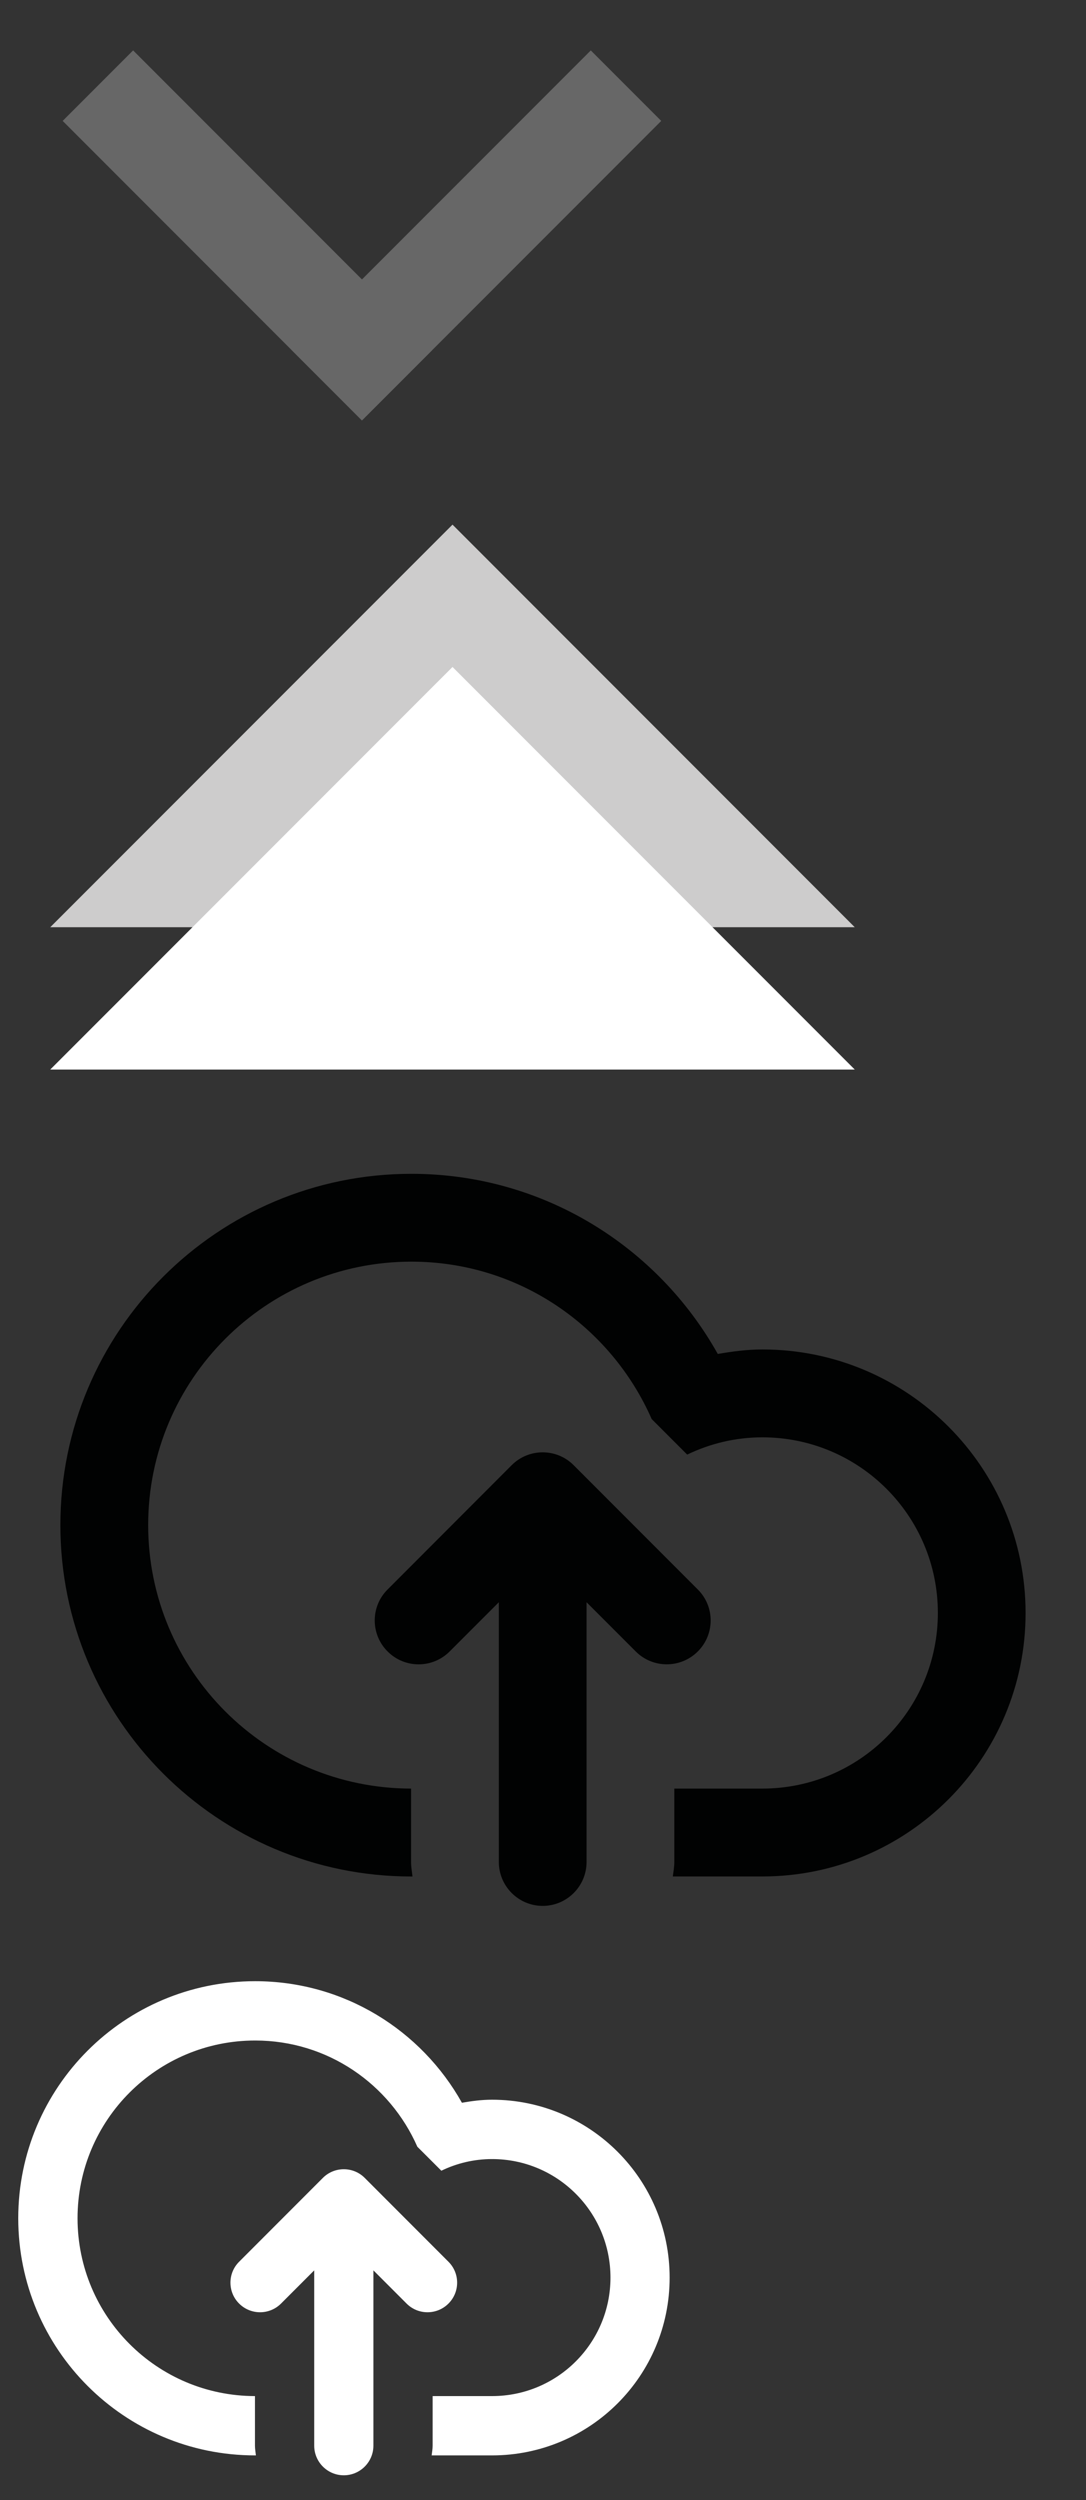 <?xml version="1.0"?>
<!--Icons from directory ""-->
<svg xmlns="http://www.w3.org/2000/svg" width="30" height="69" viewBox="0 0 30 69"><rect x="0" y="0" width="30" height="69" fill="#333333" stroke="none"/><svg xmlns:xlink="http://www.w3.org/1999/xlink" id="arrow-down" xml:space="preserve" height="13" viewBox="0 0 19.587 13.181" width="20" version="1.1" y="0" x="0px" enable-background="new 0 0 19.587 13.181"><rect transform="matrix(.707 -.707 .707 .707 -2.73 6.587)" height="11.855" width="2.791" y=".662" x="5.193" fill="#676767"/><rect transform="matrix(.707 .707 -.707 .707 8.467 -7.261)" height="11.855" width="2.79" y=".663" x="11.603" fill="#676767"/></svg><svg xmlns:xlink="http://www.w3.org/1999/xlink" id="arrow-up" xml:space="preserve" height="18" viewBox="0 0 25.455 18.142" width="25" version="1.1" y="13" x="0px" enable-background="new 0 0 25.455 18.142"><polygon points="24.042 12.728 12.728 1.414 1.413 12.728" fill="#CDCCCC"/><polygon points="24.042 16.728 12.728 5.414 1.413 16.728" fill="#fff"/></svg><svg xmlns:xlink="http://www.w3.org/1999/xlink" id="attach-black" xml:space="preserve" height="23" viewBox="0 0 29.736 23.357" width="30" version="1.1" y="31" x="0px" enable-background="new 0 0 29.736 23.357"><path d="m21.022 21.113h-2.512c0.017-0.135 0.042-0.268 0.042-0.406v-2.057h2.47c2.72 0 4.923-2.204 4.923-4.923 0-2.718-2.203-4.922-4.923-4.922-0.757 0-1.47 0.176-2.109 0.484l-0.996-0.996c-1.142-2.595-3.722-4.412-6.74-4.412-4.079 0-7.385 3.305-7.385 7.383 0 4.077 3.3 7.38 7.375 7.386v2.058c0 0.14 0.025 0.271 0.04 0.406h-0.031c-5.44 0-9.847-4.41-9.847-9.849 0-5.437 4.407-9.846 9.847-9.846 3.696 0 6.91 2.039 8.595 5.049 0.409-0.07 0.822-0.126 1.251-0.126 4.078 0 7.384 3.307 7.384 7.386 0.001 4.077-3.305 7.385-7.384 7.385m-10.513-6.306c-0.482-0.479-0.482-1.26 0-1.738l3.48-3.483c0.48-0.481 1.26-0.481 1.739 0l3.482 3.483c0.482 0.478 0.482 1.259 0 1.738-0.481 0.48-1.261 0.48-1.74 0l-1.38-1.38v7.28c0 0.679-0.551 1.231-1.231 1.231-0.679 0-1.23-0.553-1.23-1.231v-7.28l-1.38 1.38c-0.482 0.481-1.26 0.481-1.74 0" fill="#010202"/></svg><svg xmlns:xlink="http://www.w3.org/1999/xlink" id="attach" xml:space="preserve" height="15" viewBox="0 0 19 14.64" width="19" version="1.1" y="54" x="0px" enable-background="new 0 0 19 14.64"><path d="m13.593 13.589h-1.669c0.011-0.09 0.027-0.178 0.027-0.27v-1.367h1.642c1.808 0 3.271-1.465 3.271-3.271s-1.464-3.271-3.271-3.271c-0.503 0-0.977 0.117-1.401 0.322l-0.663-0.662c-0.759-1.725-2.474-2.932-4.479-2.932-2.711 0-4.908 2.196-4.908 4.906 0 2.709 2.193 4.904 4.901 4.908v1.367c0 0.093 0.017 0.18 0.026 0.27h-0.021c-3.615 0-6.544-2.93-6.544-6.545 0-3.613 2.929-6.543 6.544-6.543 2.456 0 4.592 1.355 5.712 3.355 0.271-0.047 0.546-0.084 0.831-0.084 2.71 0 4.907 2.197 4.907 4.908 0.003 2.711-2.194 4.909-4.905 4.909zm-6.987-4.19c-0.32-0.318-0.32-0.837 0-1.155l2.313-2.314c0.319-0.319 0.838-0.319 1.156 0l2.313 2.314c0.32 0.318 0.32 0.837 0 1.155-0.319 0.319-0.838 0.319-1.156 0l-0.917-0.917v4.838c0 0.451-0.366 0.818-0.818 0.818-0.451 0-0.817-0.367-0.817-0.818v-4.838l-0.917 0.917c-0.321 0.319-0.837 0.319-1.157 0z" fill="#fff"/></svg></svg>
